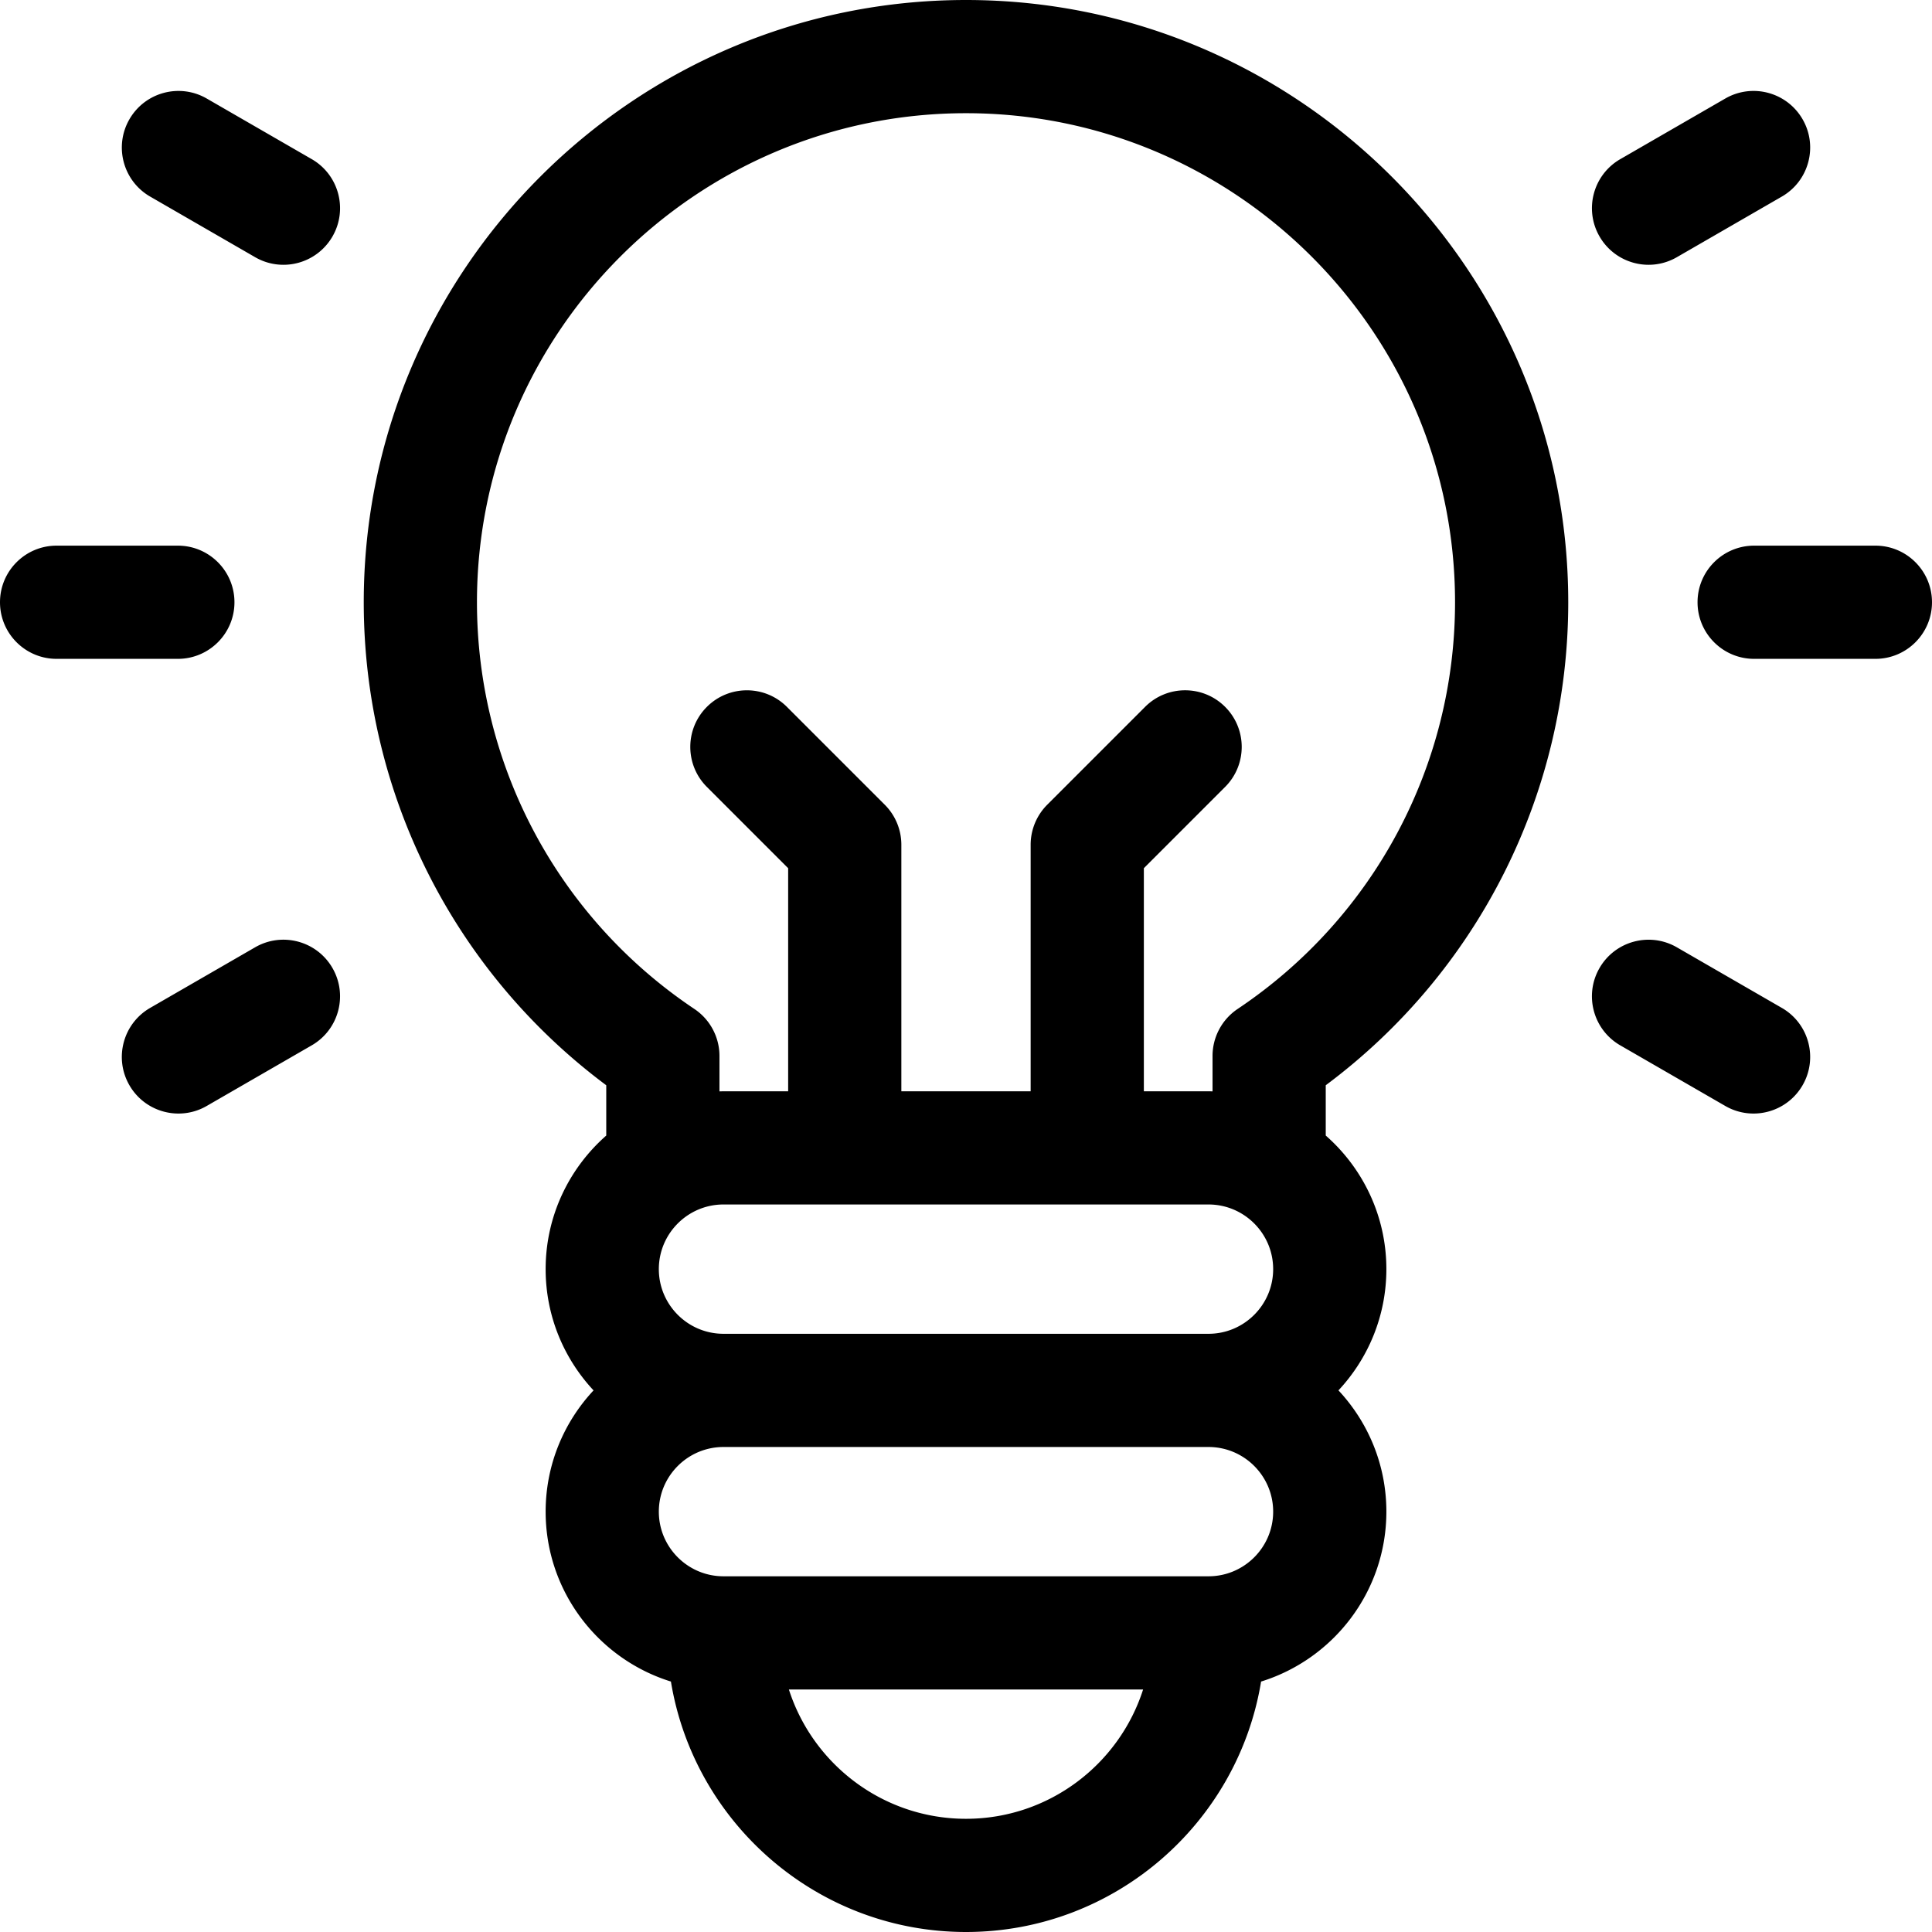 <svg xmlns="http://www.w3.org/2000/svg" height="512pt" viewBox="0 0 512.001 512" width="512pt"><path d="M256 0C167.996 0 96.398 71.598 96.398 159.602c0 50.648 23.88 97.91 64.266 128.003v13.329c-9.836 8.644-16.062 21.304-16.062 35.398 0 12.41 4.828 23.711 12.695 32.137-7.867 8.426-12.695 19.722-12.695 32.133 0 21.14 13.988 39.074 33.199 45.027C183.98 483.223 216.684 512 256 512c39.316 0 72.023-28.777 78.203-66.371 19.207-5.957 33.2-23.887 33.2-45.031 0-12.407-4.829-23.707-12.696-32.133 7.867-8.426 12.695-19.723 12.695-32.133 0-14.094-6.226-26.754-16.066-35.402v-13.325c40.387-30.093 64.266-77.355 64.266-128.003C415.602 71.598 344.004 0 256 0zm64.27 319.2c9.445 0 17.132 7.687 17.132 17.132 0 9.45-7.687 17.137-17.132 17.137H191.734c-9.449 0-17.136-7.688-17.136-17.137 0-9.445 7.687-17.133 17.136-17.133zM256 482c-21.938 0-40.57-14.414-46.934-34.266h93.868C296.574 467.59 277.937 482 256 482zm64.27-64.266H191.734c-9.449 0-17.136-7.687-17.136-17.132 0-9.45 7.687-17.133 17.136-17.133H320.27c9.445 0 17.132 7.683 17.132 17.133 0 9.445-7.687 17.132-17.132 17.132zm7.722-150.355a15.001 15.001 0 00-6.656 12.465v9.383c-.356-.008-.711-.028-1.066-.028h-17.137v-59.117l21.539-21.539c5.86-5.86 5.86-15.356 0-21.215-5.856-5.86-15.356-5.86-21.211 0l-25.934 25.934a14.996 14.996 0 00-4.394 10.605V289.2h-34.266v-65.332c0-3.976-1.582-7.793-4.394-10.605l-25.934-25.934c-5.855-5.855-15.351-5.855-21.21 0-5.86 5.86-5.86 15.356 0 21.215l21.538 21.539v59.121h-17.133c-.359 0-.714.016-1.07.024v-9.383c0-5.004-2.496-9.68-6.656-12.465-36.07-24.149-57.61-64.438-57.61-107.777C126.398 88.137 184.54 30 256 30c71.46 0 129.602 58.137 129.602 129.602 0 43.34-21.54 83.628-57.61 107.777zM62.133 159.602c0-8.286-6.715-15-15-15H15c-8.285 0-15 6.714-15 15 0 8.28 6.715 15 15 15h32.133c8.285 0 15-6.72 15-15zm434.867-15h-32.133c-8.281 0-15 6.714-15 15 0 8.28 6.719 15 15 15H497c8.285 0 15-6.72 15-15 0-8.286-6.715-15-15-15zM67.613 251.043l-27.828 16.066c-7.172 4.145-9.629 13.317-5.488 20.493 2.777 4.812 7.82 7.5 13.004 7.5 2.543 0 5.125-.645 7.484-2.012l27.828-16.063c7.176-4.144 9.633-13.316 5.492-20.492-4.14-7.176-13.316-9.633-20.492-5.492zM436.898 70.172c2.543 0 5.122-.649 7.485-2.012l27.832-16.07c7.172-4.14 9.633-13.313 5.488-20.488-4.144-7.176-13.316-9.633-20.488-5.489L429.383 42.18c-7.172 4.14-9.633 13.316-5.488 20.488 2.777 4.812 7.82 7.504 13.003 7.504zM472.21 267.11l-27.827-16.063c-7.176-4.14-16.352-1.684-20.492 5.492-4.141 7.172-1.68 16.348 5.492 20.488l27.832 16.063a14.917 14.917 0 007.484 2.012c5.184 0 10.227-2.692 13.004-7.504 4.145-7.172 1.684-16.348-5.492-20.489zM82.617 42.176L54.79 26.113c-7.176-4.144-16.348-1.683-20.488 5.492-4.145 7.176-1.684 16.348 5.488 20.489L67.617 68.16a14.938 14.938 0 007.485 2.012 15 15 0 0013.007-7.504c4.141-7.176 1.68-16.348-5.492-20.492zm0 0"/></svg>